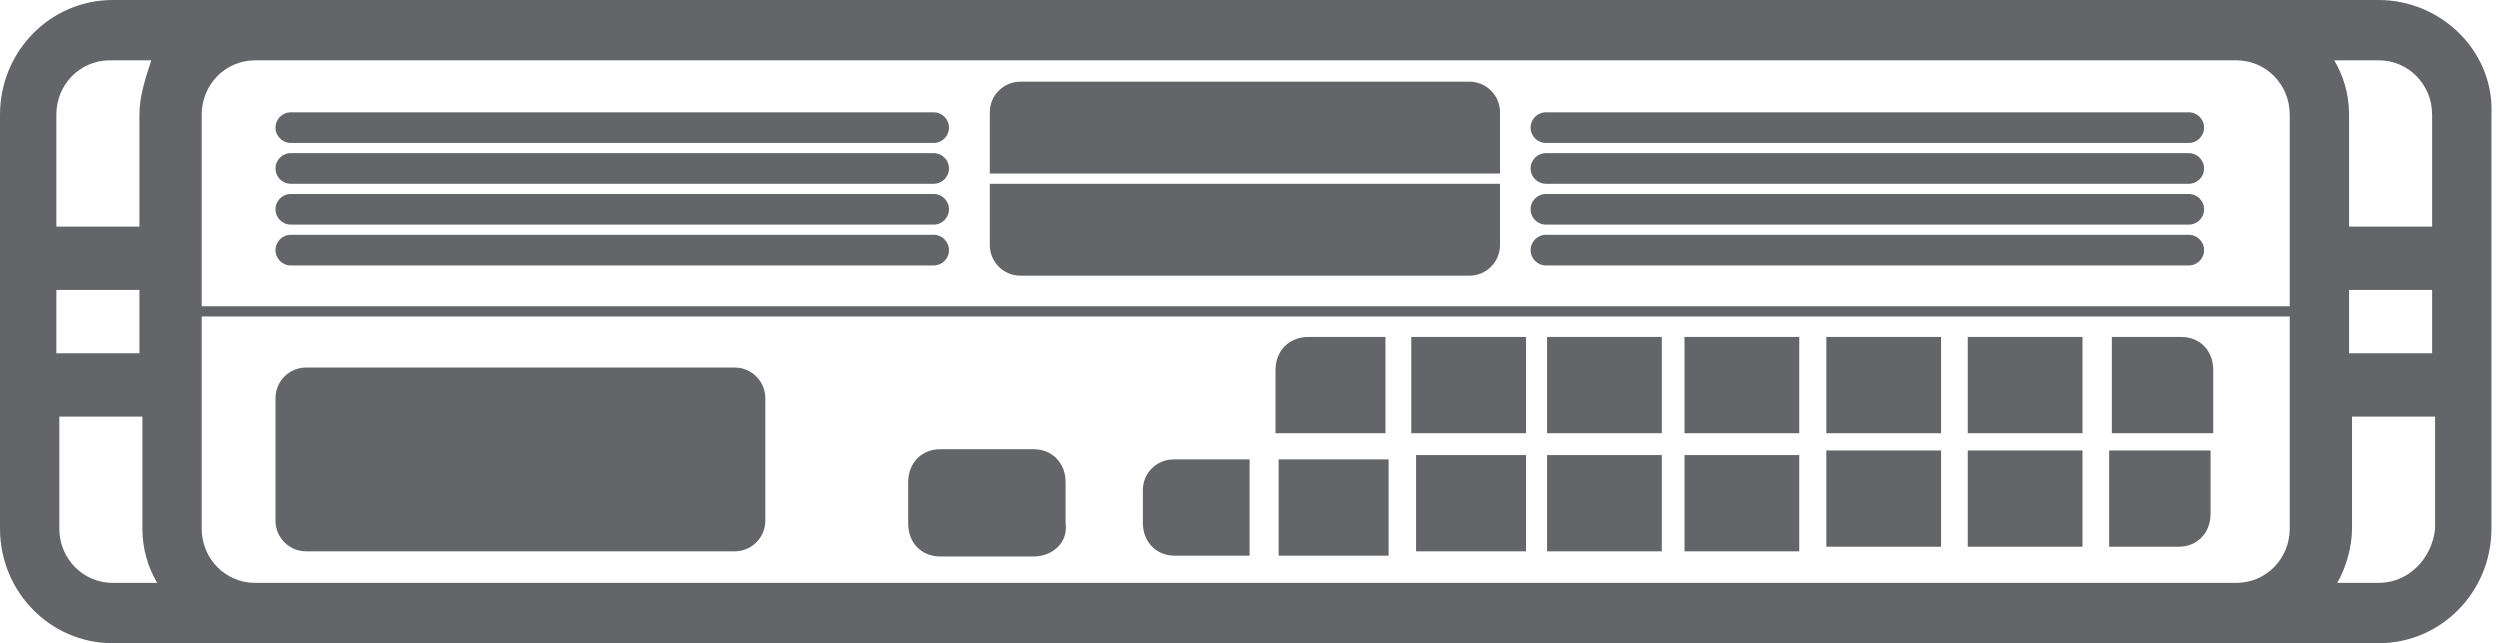 <?xml version="1.0" encoding="UTF-8"?>
<svg width="206px" height="53px" viewBox="0 0 206 53" version="1.1" xmlns="http://www.w3.org/2000/svg" xmlns:xlink="http://www.w3.org/1999/xlink">
    <!-- Generator: Sketch 50 (54983) - http://www.bohemiancoding.com/sketch -->
    <title>Box_SuperMassive</title>
    <desc>Created with Sketch.</desc>
    <defs></defs>
    <g id="Page-1" stroke="none" stroke-width="1" fill="none" fill-rule="evenodd">
        <g id="Box_SuperMassive" fill="#636569">
            <path d="M184.275,0 L21.02,0 L9.288,0 C4.155,0 0,4.225 0,9.445 L0,43.555 C0,48.775 4.155,53 9.288,53 L21.02,53 L184.275,53 L196.007,53 C201.14,53 205.295,48.775 205.295,43.555 L205.295,9.445 C205.539,4.225 201.14,0 196.007,0 L184.275,0 Z M11.488,29.11 L4.644,29.11 L4.644,23.89 L11.488,23.89 L11.488,29.11 Z M9.288,48.029 C6.844,48.029 4.888,46.04 4.888,43.555 L4.888,34.329 L11.732,34.329 L11.732,43.555 C11.732,45.295 12.221,46.786 12.954,48.029 L9.288,48.029 Z M11.488,18.671 L4.644,18.671 L4.644,9.445 C4.644,6.96 6.599,4.971 9.043,4.971 L12.465,4.971 C11.976,6.462 11.488,7.954 11.488,9.445 L11.488,18.671 Z M188.674,43.555 C188.674,46.04 186.719,48.029 184.275,48.029 L21.02,48.029 C18.576,48.029 16.62,46.04 16.62,43.555 L16.62,9.445 C16.62,6.96 18.576,4.971 21.02,4.971 L184.275,4.971 C186.719,4.971 188.674,6.96 188.674,9.445 L188.674,43.555 Z M196.007,4.971 C198.451,4.971 200.406,6.96 200.406,9.445 L200.406,18.671 L193.563,18.671 L193.563,9.445 C193.563,7.705 193.074,6.214 192.341,4.971 L196.007,4.971 Z M193.563,23.89 L200.406,23.89 L200.406,29.11 L193.563,29.11 L193.563,23.89 Z M192.585,48.029 C193.318,46.786 193.807,45.046 193.807,43.555 L193.807,34.329 L200.651,34.329 L200.651,43.555 C200.406,46.04 198.451,48.029 196.007,48.029 L192.585,48.029 Z" id="Shape" fill-rule="nonzero"></path>
            <path d="M85.166,45.854 L77.471,45.854 C75.932,45.854 74.833,44.721 74.833,43.135 L74.833,39.735 C74.833,38.149 75.932,37.016 77.471,37.016 L85.166,37.016 C86.706,37.016 87.805,38.149 87.805,39.735 L87.805,43.135 C88.025,44.721 86.706,45.854 85.166,45.854 Z M150.49,37.119 L159.944,37.119 L159.944,45.051 L150.49,45.051 L150.49,37.119 Z M162.143,37.119 L171.597,37.119 L171.597,45.051 L162.143,45.051 L162.143,37.119 Z M116.684,37.497 L125.745,37.497 L125.745,45.429 L116.684,45.429 L116.684,37.497 Z M150.49,27.762 L159.944,27.762 L159.944,35.694 L150.49,35.694 L150.49,27.762 Z M173.796,35.694 L174.016,35.694 L174.016,27.762 L179.733,27.762 C181.272,27.762 182.371,28.895 182.371,30.481 L182.371,35.694 L173.796,35.694 Z M102.966,37.857 L102.966,45.789 L96.81,45.789 C95.271,45.789 94.171,44.656 94.171,43.07 L94.171,40.377 C94.171,38.985 95.3,37.857 96.691,37.857 L102.966,37.857 Z M173.796,37.119 L182.151,37.119 L182.151,42.331 C182.151,43.918 181.052,45.051 179.513,45.051 L173.796,45.051 L173.796,37.119 Z M114.162,35.694 L105.102,35.694 L105.102,30.481 C105.102,28.895 106.235,27.762 107.82,27.762 L114.162,27.762 L114.162,35.694 Z M162.143,27.762 L171.597,27.762 L171.597,35.694 L162.143,35.694 L162.143,27.762 Z M127.479,37.497 L136.933,37.497 L136.933,45.429 L127.479,45.429 L127.479,37.497 Z M138.804,37.497 L148.258,37.497 L148.258,45.429 L138.804,45.429 L138.804,37.497 Z M127.479,27.762 L136.933,27.762 L136.933,35.694 L127.479,35.694 L127.479,27.762 Z M105.36,37.857 L114.42,37.857 L114.42,45.789 L105.36,45.789 L105.36,37.857 Z M116.29,27.762 L125.745,27.762 L125.745,35.694 L116.29,35.694 L116.29,27.762 Z M138.804,27.762 L148.258,27.762 L148.258,35.694 L138.804,35.694 L138.804,27.762 Z M25.222,30.286 L60.541,30.286 C61.933,30.286 63.061,31.414 63.061,32.806 L63.061,42.909 C63.061,44.3 61.933,45.429 60.541,45.429 L25.222,45.429 C23.83,45.429 22.702,44.3 22.702,42.909 L22.702,32.806 C22.702,31.414 23.83,30.286 25.222,30.286 Z" id="Combined-Shape" fill-rule="nonzero"></path>
            <path d="M23.964,12.619 L76.934,12.619 C77.631,12.619 78.196,13.184 78.196,13.881 C78.196,14.578 77.631,15.143 76.934,15.143 L23.964,15.143 C23.267,15.143 22.702,14.578 22.702,13.881 C22.702,13.184 23.267,12.619 23.964,12.619 Z M23.964,15.984 L76.934,15.984 C77.631,15.984 78.196,16.549 78.196,17.246 C78.196,17.943 77.631,18.508 76.934,18.508 L23.964,18.508 C23.267,18.508 22.702,17.943 22.702,17.246 C22.702,16.549 23.267,15.984 23.964,15.984 Z M23.964,19.349 L76.934,19.349 C77.631,19.349 78.196,19.914 78.196,20.611 C78.196,21.308 77.631,21.873 76.934,21.873 L23.964,21.873 C23.267,21.873 22.702,21.308 22.702,20.611 C22.702,19.914 23.267,19.349 23.964,19.349 Z M23.964,9.254 L76.934,9.254 C77.631,9.254 78.196,9.819 78.196,10.516 C78.196,11.213 77.631,11.778 76.934,11.778 L23.964,11.778 C23.267,11.778 22.702,11.213 22.702,10.516 C22.702,9.819 23.267,9.254 23.964,9.254 Z M127.384,12.619 L180.354,12.619 C181.051,12.619 181.616,13.184 181.616,13.881 C181.616,14.578 181.051,15.143 180.354,15.143 L127.384,15.143 C126.687,15.143 126.122,14.578 126.122,13.881 C126.122,13.184 126.687,12.619 127.384,12.619 Z M127.384,15.984 L180.354,15.984 C181.051,15.984 181.616,16.549 181.616,17.246 C181.616,17.943 181.051,18.508 180.354,18.508 L127.384,18.508 C126.687,18.508 126.122,17.943 126.122,17.246 C126.122,16.549 126.687,15.984 127.384,15.984 Z M127.384,19.349 L180.354,19.349 C181.051,19.349 181.616,19.914 181.616,20.611 C181.616,21.308 181.051,21.873 180.354,21.873 L127.384,21.873 C126.687,21.873 126.122,21.308 126.122,20.611 C126.122,19.914 126.687,19.349 127.384,19.349 Z M127.384,9.254 L180.354,9.254 C181.051,9.254 181.616,9.819 181.616,10.516 C181.616,11.213 181.051,11.778 180.354,11.778 L127.384,11.778 C126.687,11.778 126.122,11.213 126.122,10.516 C126.122,9.819 126.687,9.254 127.384,9.254 Z M81.559,15.143 L123.6,15.143 L123.6,20.194 C123.6,21.586 122.472,22.714 121.08,22.714 L84.079,22.714 C82.687,22.714 81.559,21.586 81.559,20.194 L81.559,15.143 Z M84.079,6.73 L121.08,6.73 C122.472,6.73 123.6,7.858 123.6,9.25 L123.6,14.302 L81.559,14.302 L81.559,9.25 C81.559,7.858 82.687,6.73 84.079,6.73 Z M15.976,26.079 L15.976,25.238 L190.027,25.238 L190.027,26.079 L15.976,26.079 Z" id="Combined-Shape"></path>
        </g>
    </g>
</svg>
